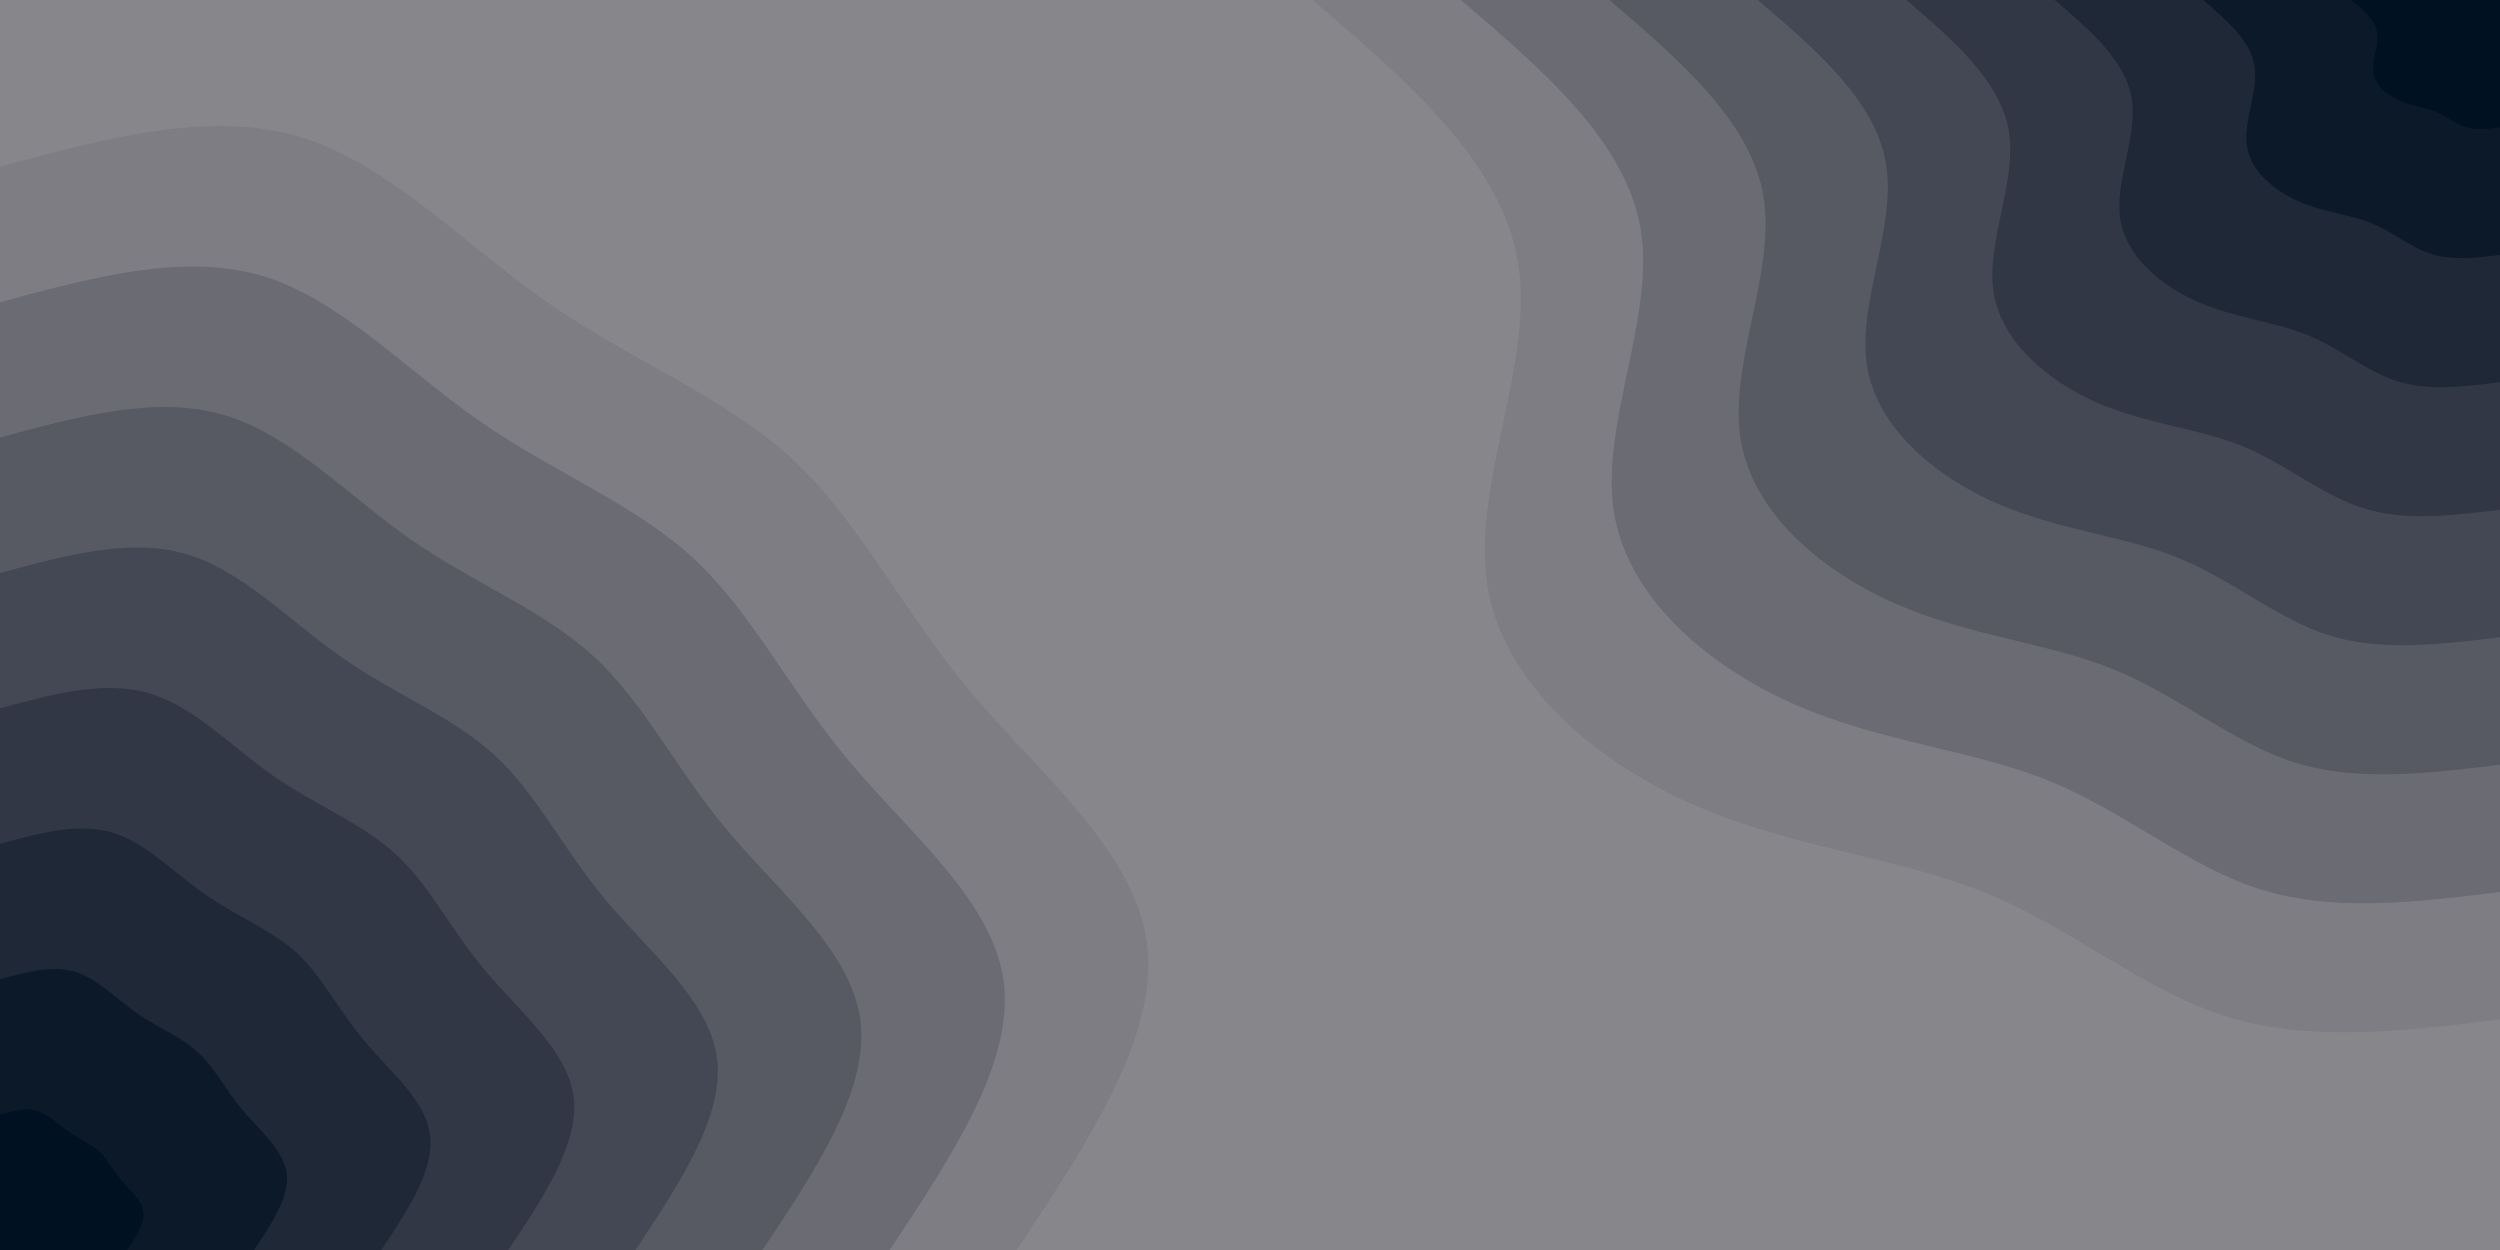 <svg id="visual" viewBox="0 0 900 450" width="900" height="450" xmlns="http://www.w3.org/2000/svg" xmlns:xlink="http://www.w3.org/1999/xlink" version="1.1"><rect x="0" y="0" width="900" height="450" fill="#87878b"></rect><defs><linearGradient id="grad1_0" x1="50%" y1="0%" x2="100%" y2="100%"><stop offset="10%" stop-color="#001122" stop-opacity="1"></stop><stop offset="90%" stop-color="#001122" stop-opacity="1"></stop></linearGradient></defs><defs><linearGradient id="grad1_1" x1="50%" y1="0%" x2="100%" y2="100%"><stop offset="10%" stop-color="#001122" stop-opacity="1"></stop><stop offset="90%" stop-color="#152030" stop-opacity="1"></stop></linearGradient></defs><defs><linearGradient id="grad1_2" x1="50%" y1="0%" x2="100%" y2="100%"><stop offset="10%" stop-color="#282f3e" stop-opacity="1"></stop><stop offset="90%" stop-color="#152030" stop-opacity="1"></stop></linearGradient></defs><defs><linearGradient id="grad1_3" x1="50%" y1="0%" x2="100%" y2="100%"><stop offset="10%" stop-color="#282f3e" stop-opacity="1"></stop><stop offset="90%" stop-color="#3b3f4c" stop-opacity="1"></stop></linearGradient></defs><defs><linearGradient id="grad1_4" x1="50%" y1="0%" x2="100%" y2="100%"><stop offset="10%" stop-color="#4d505b" stop-opacity="1"></stop><stop offset="90%" stop-color="#3b3f4c" stop-opacity="1"></stop></linearGradient></defs><defs><linearGradient id="grad1_5" x1="50%" y1="0%" x2="100%" y2="100%"><stop offset="10%" stop-color="#4d505b" stop-opacity="1"></stop><stop offset="90%" stop-color="#60626b" stop-opacity="1"></stop></linearGradient></defs><defs><linearGradient id="grad1_6" x1="50%" y1="0%" x2="100%" y2="100%"><stop offset="10%" stop-color="#74747b" stop-opacity="1"></stop><stop offset="90%" stop-color="#60626b" stop-opacity="1"></stop></linearGradient></defs><defs><linearGradient id="grad1_7" x1="50%" y1="0%" x2="100%" y2="100%"><stop offset="10%" stop-color="#74747b" stop-opacity="1"></stop><stop offset="90%" stop-color="#87878b" stop-opacity="1"></stop></linearGradient></defs><defs><linearGradient id="grad2_0" x1="0%" y1="0%" x2="50%" y2="100%"><stop offset="10%" stop-color="#001122" stop-opacity="1"></stop><stop offset="90%" stop-color="#001122" stop-opacity="1"></stop></linearGradient></defs><defs><linearGradient id="grad2_1" x1="0%" y1="0%" x2="50%" y2="100%"><stop offset="10%" stop-color="#152030" stop-opacity="1"></stop><stop offset="90%" stop-color="#001122" stop-opacity="1"></stop></linearGradient></defs><defs><linearGradient id="grad2_2" x1="0%" y1="0%" x2="50%" y2="100%"><stop offset="10%" stop-color="#152030" stop-opacity="1"></stop><stop offset="90%" stop-color="#282f3e" stop-opacity="1"></stop></linearGradient></defs><defs><linearGradient id="grad2_3" x1="0%" y1="0%" x2="50%" y2="100%"><stop offset="10%" stop-color="#3b3f4c" stop-opacity="1"></stop><stop offset="90%" stop-color="#282f3e" stop-opacity="1"></stop></linearGradient></defs><defs><linearGradient id="grad2_4" x1="0%" y1="0%" x2="50%" y2="100%"><stop offset="10%" stop-color="#3b3f4c" stop-opacity="1"></stop><stop offset="90%" stop-color="#4d505b" stop-opacity="1"></stop></linearGradient></defs><defs><linearGradient id="grad2_5" x1="0%" y1="0%" x2="50%" y2="100%"><stop offset="10%" stop-color="#60626b" stop-opacity="1"></stop><stop offset="90%" stop-color="#4d505b" stop-opacity="1"></stop></linearGradient></defs><defs><linearGradient id="grad2_6" x1="0%" y1="0%" x2="50%" y2="100%"><stop offset="10%" stop-color="#60626b" stop-opacity="1"></stop><stop offset="90%" stop-color="#74747b" stop-opacity="1"></stop></linearGradient></defs><defs><linearGradient id="grad2_7" x1="0%" y1="0%" x2="50%" y2="100%"><stop offset="10%" stop-color="#87878b" stop-opacity="1"></stop><stop offset="90%" stop-color="#74747b" stop-opacity="1"></stop></linearGradient></defs><g transform="translate(900, 0)"><path d="M0 367C-34.1 371.2 -68.1 375.3 -98.1 366.1C-128.1 356.8 -153.9 334.1 -185.5 321.3C-217.1 308.5 -254.4 305.4 -289.9 289.9C-325.4 274.4 -359 246.3 -364.6 210.5C-370.2 174.7 -347.7 131.1 -353.5 94.7C-359.3 58.4 -393.4 29.2 -427.5 0L0 0Z" fill="#7d7d83"></path><path d="M0 321.1C-29.8 324.8 -59.6 328.4 -85.8 320.3C-112 312.2 -134.7 292.4 -162.3 281.1C-190 269.9 -222.6 267.3 -253.7 253.7C-284.7 240.1 -314.1 215.5 -319 184.2C-323.9 152.8 -304.3 114.7 -309.3 82.9C-314.4 51.1 -344.2 25.5 -374.1 0L0 0Z" fill="#6a6b73"></path><path d="M0 275.3C-25.5 278.4 -51.1 281.5 -73.6 274.6C-96 267.6 -115.4 250.6 -139.1 241C-162.8 231.3 -190.8 229.1 -217.4 217.4C-244 205.8 -269.3 184.7 -273.4 157.9C-277.6 131 -260.8 98.3 -265.1 71C-269.5 43.8 -295.1 21.9 -320.6 0L0 0Z" fill="#575963"></path><path d="M0 229.4C-21.3 232 -42.6 234.6 -61.3 228.8C-80 223 -96.2 208.8 -115.9 200.8C-135.7 192.8 -159 190.9 -181.2 181.2C-203.4 171.5 -224.4 153.9 -227.9 131.6C-231.4 109.2 -217.3 81.9 -221 59.2C-224.6 36.5 -245.9 18.2 -267.2 0L0 0Z" fill="#444854"></path><path d="M0 183.5C-17 185.6 -34.1 187.7 -49 183C-64 178.4 -77 167.1 -92.7 160.6C-108.5 154.2 -127.2 152.7 -145 145C-162.7 137.2 -179.5 123.2 -182.3 105.3C-185.1 87.3 -173.9 65.6 -176.8 47.4C-179.7 29.2 -196.7 14.6 -213.7 0L0 0Z" fill="#313745"></path><path d="M0 137.6C-12.8 139.2 -25.5 140.8 -36.8 137.3C-48 133.8 -57.7 125.3 -69.6 120.5C-81.4 115.7 -95.4 114.5 -108.7 108.7C-122 102.9 -134.6 92.4 -136.7 78.9C-138.8 65.5 -130.4 49.2 -132.6 35.5C-134.8 21.9 -147.5 10.9 -160.3 0L0 0Z" fill="#1f2837"></path><path d="M0 91.8C-8.5 92.8 -17 93.8 -24.5 91.5C-32 89.2 -38.5 83.5 -46.4 80.3C-54.3 77.1 -63.6 76.4 -72.5 72.5C-81.3 68.6 -89.8 61.6 -91.1 52.6C-92.5 43.7 -86.9 32.8 -88.4 23.7C-89.8 14.6 -98.4 7.3 -106.9 0L0 0Z" fill="#0c1929"></path><path d="M0 45.9C-4.3 46.4 -8.5 46.9 -12.3 45.8C-16 44.6 -19.2 41.8 -23.2 40.2C-27.1 38.6 -31.8 38.2 -36.2 36.2C-40.7 34.3 -44.9 30.8 -45.6 26.3C-46.3 21.8 -43.5 16.4 -44.2 11.8C-44.9 7.3 -49.2 3.6 -53.4 0L0 0Z" fill="#001122"></path></g><g transform="translate(0, 450)"><path d="M0 -390C37.6 -400.2 75.1 -410.3 107.4 -400.9C139.7 -391.4 166.7 -362.3 197 -341.2C227.3 -320.2 260.7 -307.2 285 -285C309.2 -262.7 324.2 -231.2 349 -201.5C373.8 -171.8 408.5 -143.9 412.9 -110.6C417.4 -77.4 391.7 -38.7 366 0L0 0Z" fill="#7d7d83"></path><path d="M0 -341.2C32.9 -350.1 65.7 -359 94 -350.8C122.2 -342.5 145.9 -317 172.4 -298.6C198.8 -280.1 228.1 -268.8 249.3 -249.3C270.5 -229.9 283.7 -202.3 305.4 -176.3C327.1 -150.3 357.4 -125.9 361.3 -96.8C365.2 -67.7 342.7 -33.8 320.3 0L0 0Z" fill="#6a6b73"></path><path d="M0 -292.5C28.2 -300.1 56.3 -307.8 80.6 -300.6C104.8 -293.5 125.1 -271.7 147.7 -255.9C170.4 -240.1 195.5 -230.4 213.7 -213.7C231.9 -197 243.1 -173.4 261.8 -151.1C280.4 -128.9 306.3 -107.9 309.7 -83C313.1 -58 293.8 -29 274.5 0L0 0Z" fill="#575963"></path><path d="M0 -243.7C23.5 -250.1 46.9 -256.5 67.1 -250.5C87.3 -244.6 104.2 -226.4 123.1 -213.3C142 -200.1 163 -192 178.1 -178.1C193.2 -164.2 202.6 -144.5 218.1 -125.9C233.6 -107.4 255.3 -90 258.1 -69.2C260.9 -48.4 244.8 -24.2 228.8 0L0 0Z" fill="#444854"></path><path d="M0 -195C18.8 -200.1 37.6 -205.2 53.7 -200.4C69.9 -195.7 83.4 -181.1 98.5 -170.6C113.6 -160.1 130.4 -153.6 142.5 -142.5C154.6 -131.4 162.1 -115.6 174.5 -100.8C186.9 -85.9 204.2 -72 206.5 -55.3C208.7 -38.7 195.9 -19.3 183 0L0 0Z" fill="#313745"></path><path d="M0 -146.2C14.1 -150.1 28.2 -153.9 40.3 -150.3C52.4 -146.8 62.5 -135.8 73.9 -128C85.2 -120.1 97.8 -115.2 106.9 -106.9C115.9 -98.5 121.6 -86.7 130.9 -75.6C140.2 -64.4 153.2 -54 154.8 -41.5C156.5 -29 146.9 -14.5 137.3 0L0 0Z" fill="#1f2837"></path><path d="M0 -97.5C9.4 -100 18.8 -102.6 26.9 -100.2C34.9 -97.8 41.7 -90.6 49.2 -85.3C56.8 -80 65.2 -76.8 71.2 -71.2C77.3 -65.7 81 -57.8 87.3 -50.4C93.5 -43 102.1 -36 103.2 -27.7C104.4 -19.3 97.9 -9.7 91.5 0L0 0Z" fill="#0c1929"></path><path d="M0 -48.7C4.7 -50 9.4 -51.3 13.4 -50.1C17.5 -48.9 20.8 -45.3 24.6 -42.7C28.4 -40 32.6 -38.4 35.6 -35.6C38.6 -32.8 40.5 -28.9 43.6 -25.2C46.7 -21.5 51.1 -18 51.6 -13.8C52.2 -9.7 49 -4.8 45.8 0L0 0Z" fill="#001122"></path></g></svg>
